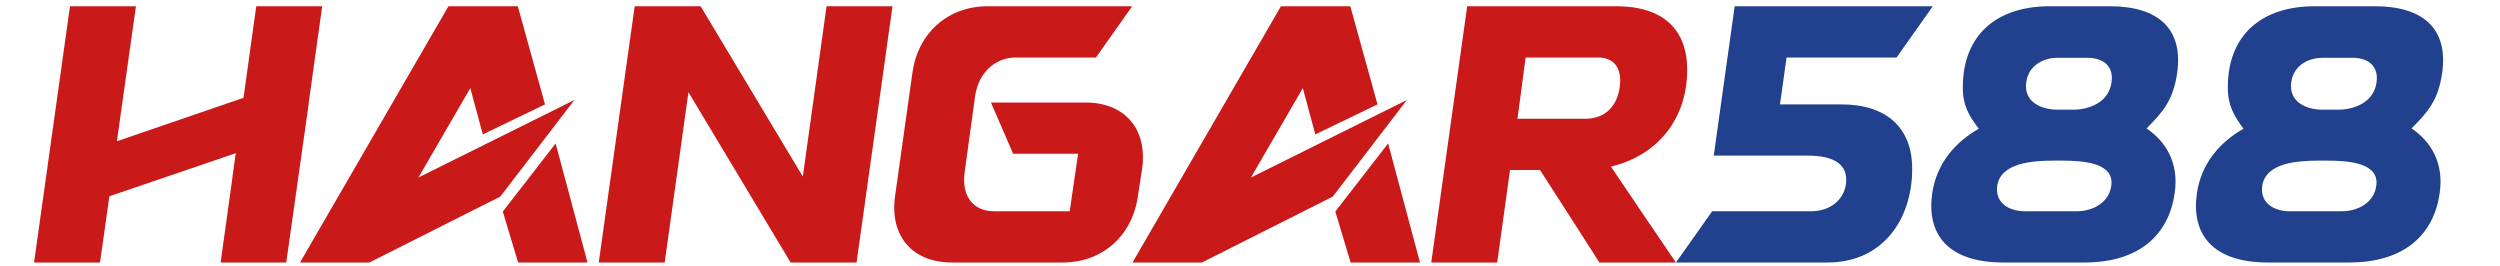 <?xml version="1.0" encoding="utf-8"?>
<!-- Generator: Adobe Illustrator 26.0.1, SVG Export Plug-In . SVG Version: 6.00 Build 0)  -->
<svg version="1.1" id="Camada_1" xmlns="http://www.w3.org/2000/svg" xmlns:xlink="http://www.w3.org/1999/xlink" x="0px" y="0px"
	 viewBox="0 0 800 85" style="enable-background:new 0 0 800 85;" xml:space="preserve">
<style type="text/css">
	.st0{fill:#CA1919;}
	.st1{fill:#21408D;}
</style>
<g>
	<path class="st0" d="M22.4,2h21.1l-6.1,43.2c20.3-7,40.6-13.9,60.9-20.9C90.7,32.6,83.1,40.8,75.5,49L35,62.8L32,84H10.9L22.4,2z
		 M74.8,53.8l24-20.7L91.6,84H70.6L74.8,53.8z M74.4,56.5C76.9,38.4,79.5,20.2,82,2h21.1c-1.6,11.7-3.3,23.4-4.9,35.1
		C90.3,43.6,82.3,50.1,74.4,56.5z"/>
	<path class="st0" d="M154.5,43l-4-14.8l-16.6,28.6L183.8,32l-23.7,30.9L118.2,84H96l47.5-82h22.2l8.7,31.4L154.5,43z M165.8,84
		l-4.9-16.3l16.9-21.8L188,84H165.8z"/>
	<path class="st0" d="M203.1,2h21.1l32.7,54.5L264.5,2h21.1l-11.5,82H253l-32.7-54.5L212.7,84h-21.1L203.1,2z"/>
	<path class="st0" d="M364.1,62.9c-1.8,12.6-11.4,21.1-24,21.1h-35.5c-12.6,0-19.9-8.4-18.2-21.1l5.6-39.8
		c1.8-12.6,11.4-21.1,24-21.1h46.3l-11.6,16.4h-25.6c-6.8,0-12.1,5-13.1,12.6L308.7,55c-1.1,7.6,2.6,12.6,9.4,12.6h24.2l2.7-18.4
		h-20.8l-7.1-16.4h30.2c12.6,0,19.9,8.4,18.2,21.1L364.1,62.9z"/>
	<path class="st0" d="M420.9,43l-4-14.8l-16.6,28.6L450.2,32l-23.7,30.9L384.6,84h-22.2l47.5-82h22.2l8.7,31.4L420.9,43z M432.2,84
		l-4.9-16.3l16.9-21.8L454.4,84H432.2z"/>
	<path class="st0" d="M469.5,2h47.8c14.9,0,22.6,7.5,22.6,20.3c0,19.7-14.6,32.1-34,32.1h-22.7L479.1,84H458L469.5,2z M507.3,38
		c7,0,10.3-4.8,11-10.1c0.6-4-0.2-9.5-7-9.5h-23.1L485.6,38H507.3z M515.5,53.3c6.9,10.2,13.8,20.5,20.8,30.7h-24.5
		c-6.3-9.9-12.7-19.8-19-29.6C500.3,54,507.9,53.6,515.5,53.3z"/>
	<path class="st1" d="M548.4,49.8L555.1,2h63.4l-11.6,16.4h-35.2l-2.1,15h19.6c14.5,0,22.7,7.5,22.7,20.6c0,16.3-9.5,30-27.1,30
		h-48.5l11.6-16.4h31.7c6,0,10.4-3.6,11.1-8.7c0.8-6.2-3.6-9.1-12.3-9.1H548.4z"/>
	<path class="st1" d="M628.1,28c0-17,11-26,27.8-26h19.3c15.3,0,23.5,7.1,21.5,21.3c-1.3,9-4.7,12.6-9.8,17.8
		c6.2,4.2,10.4,11,9,20.7C694.1,74.6,685.1,84,667,84h-25.9c-18.2,0-24.6-9.4-22.8-22.1c1.4-9.7,7.5-16.5,14.9-20.7
		C630.1,37,628.1,33.9,628.1,28z M647.9,67.6h16.7c4.8,0,10.2-2.5,11-8.1c1.1-7.4-8.8-8.1-15.8-8.1h-2.5c-7,0-17.1,0.7-18.2,8.1
		C638.4,65.1,643.1,67.6,647.9,67.6z M658.4,35.1h5c4.8,0,11.4-2.1,12.3-8.8c0.8-5.9-3.7-7.8-7.5-7.8h-10c-3.7,0-9,2-9.8,7.8
		C647.5,32.9,653.6,35.1,658.4,35.1z"/>
	<path class="st1" d="M712.9,28c0-17,11-26,27.8-26h19.3c15.3,0,23.5,7.1,21.5,21.3c-1.3,9-4.7,12.6-9.8,17.8
		c6.2,4.2,10.4,11,9,20.7C778.9,74.6,769.9,84,751.7,84h-25.9c-18.2,0-24.6-9.4-22.8-22.1c1.4-9.7,7.5-16.5,14.9-20.7
		C714.9,37,712.9,33.9,712.9,28z M732.7,67.6h16.7c4.8,0,10.2-2.5,11-8.1c1.1-7.4-8.8-8.1-15.8-8.1h-2.5c-7,0-17.1,0.7-18.2,8.1
		C723.2,65.1,727.8,67.6,732.7,67.6z M743.2,35.1h5c4.8,0,11.4-2.1,12.3-8.8c0.8-5.9-3.7-7.8-7.5-7.8h-10c-3.7,0-9,2-9.8,7.8
		C732.3,32.9,738.4,35.1,743.2,35.1z"/>
</g>
</svg>
